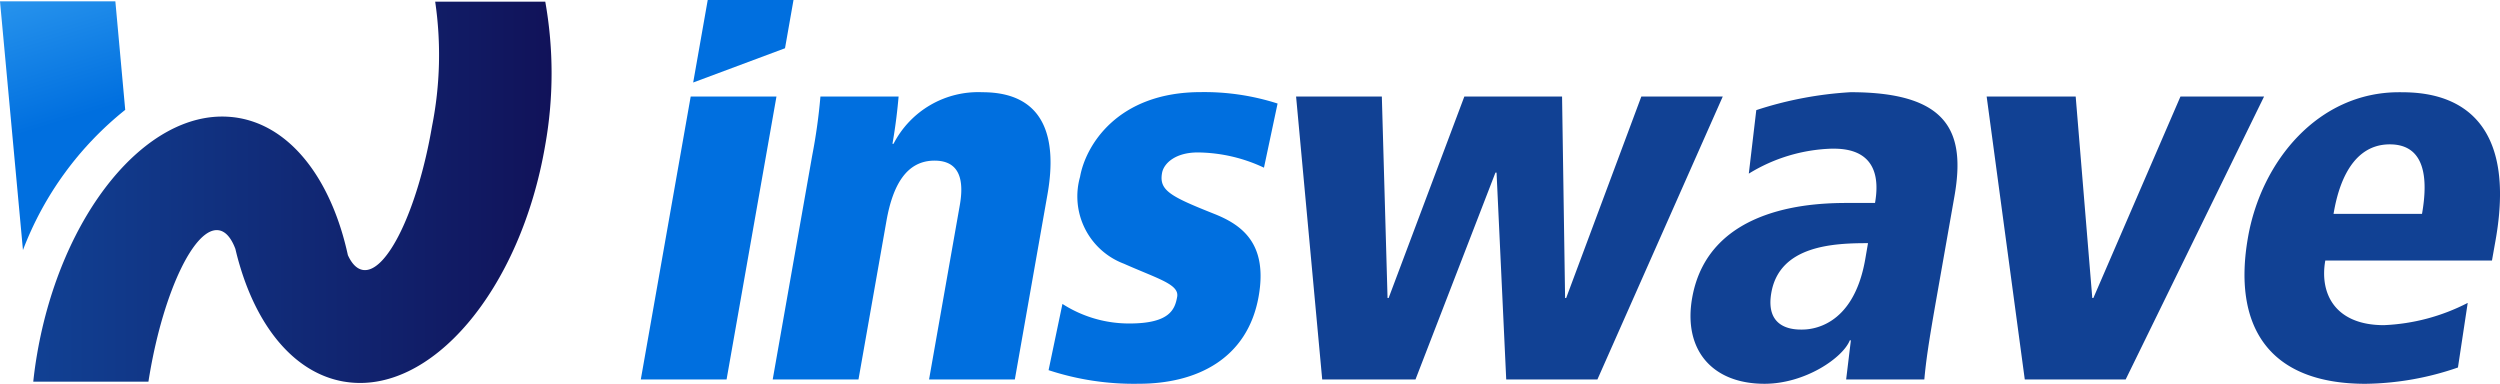 <svg id="회사로고" xmlns="http://www.w3.org/2000/svg" xmlns:xlink="http://www.w3.org/1999/xlink" width="131.307" height="20.157" viewBox="0 0 131.307 20.157">
  <defs>
    <linearGradient id="linear-gradient" x1="0.54" y1="0.477" x2="0.404" y2="-0.396" gradientUnits="objectBoundingBox">
      <stop offset="0" stop-color="#006fdf"/>
      <stop offset="1" stop-color="#3fa9f5"/>
    </linearGradient>
    <linearGradient id="linear-gradient-2" y1="0.5" x2="1" y2="0.5" gradientUnits="objectBoundingBox">
      <stop offset="0" stop-color="#114194"/>
      <stop offset="1" stop-color="#111259"/>
    </linearGradient>
  </defs>
  <g id="그룹_6118" data-name="그룹 6118" transform="translate(0 0.07)">
    <path id="패스_12126" data-name="패스 12126" d="M708.321,104.959l-.518-5.7h-6.059l1.206,13.064A17.293,17.293,0,0,1,708.321,104.959Z" transform="translate(-701.744 -99.259)" fill="url(#linear-gradient)"/>
  </g>
  <path id="패스_12127" data-name="패스 12127" d="M735.1,99.322h-5.782a19.24,19.24,0,0,1-.166,6.546c-.75,4.382-2.379,7.759-3.638,7.544-.315-.054-.577-.327-.781-.775-.108-.494-.235-.971-.381-1.428-1.009-3.152-2.906-5.359-5.371-5.781-.163-.028-.327-.047-.49-.058-4.379-.314-8.823,5.114-10.083,12.47q-.125.726-.2,1.441h6.049q.031-.2.066-.406c.75-4.382,2.379-7.76,3.638-7.544.359.061.649.41.863.976q.113.485.253.945c.988,3.282,2.919,5.592,5.446,6.025l.034.005c4.523.743,9.236-4.8,10.539-12.416A21.48,21.48,0,0,0,735.1,99.322Z" transform="translate(-706.461 -99.235)" fill="url(#linear-gradient-2)"/>
  <g id="그룹_6119" data-name="그룹 6119" transform="translate(33.657)">
    <path id="패스_12128" data-name="패스 12128" d="M828.961,117.774h4.505l-2.62,14.858h-4.505Z" transform="translate(-826.341 -112.703)" fill="#006fdf"/>
    <path id="패스_12129" data-name="패스 12129" d="M861.82,122.861c.327-1.854-.414-2.338-1.327-2.338-1.454,0-2.189,1.255-2.526,3.166l-1.469,8.327h-4.505l2.072-11.749a29.442,29.442,0,0,0,.434-3.109h4.106c-.058.656-.147,1.483-.323,2.481h.057a5,5,0,0,1,4.669-2.709c3.279,0,3.94,2.4,3.417,5.362l-1.715,9.724h-4.505Z" transform="translate(-845.065 -112.086)" fill="#006fdf"/>
    <path id="패스_12130" data-name="패스 12130" d="M916.938,120.893a8.309,8.309,0,0,0-3.481-.8c-1.169,0-1.783.57-1.873,1.083-.161.913.44,1.226,2.731,2.139,1.439.57,2.837,1.54,2.344,4.335-.583,3.308-3.29,4.591-6.284,4.591a14.3,14.3,0,0,1-4.75-.713l.728-3.479a6.463,6.463,0,0,0,3.526,1.027c2.11,0,2.383-.742,2.5-1.4s-1-.941-2.8-1.74a3.777,3.777,0,0,1-2.3-4.563c.281-1.6,1.925-4.449,6.345-4.449a12.585,12.585,0,0,1,4.029.6Z" transform="translate(-884.208 -112.086)" fill="#006fdf"/>
    <path id="패스_12131" data-name="패스 12131" d="M958.254,117.774l.3,10.58h.057l3.976-10.58h5.133l.159,10.58h.057l3.947-10.58h4.277l-6.583,14.858h-4.79l-.508-10.865h-.057l-4.2,10.865h-4.9l-1.372-14.858Z" transform="translate(-919.333 -112.703)" fill="#114194"/>
    <path id="패스_12132" data-name="패스 12132" d="M1033.9,117.87a19.46,19.46,0,0,1,4.956-.941c5.218,0,6.033,2.167,5.45,5.476l-.955,5.418c-.388,2.2-.535,3.194-.625,4.192h-4.106l.248-2.053h-.057c-.361.912-2.341,2.281-4.48,2.281-2.766,0-4.274-1.8-3.8-4.506.875-4.962,6.668-4.991,8.237-4.991h1.368c.5-2.852-1.607-2.852-2.263-2.852a8.792,8.792,0,0,0-4.366,1.312Zm5.868,6.987c-1.8,0-4.639.114-5.077,2.6-.342,1.939,1.226,1.939,1.6,1.939.4,0,2.69-.057,3.329-3.679Z" transform="translate(-975.312 -112.086)" fill="#114194"/>
    <path id="패스_12133" data-name="패스 12133" d="M1088.031,117.774h4.676l.872,10.58h.057l4.574-10.58h4.391l-7.268,14.858h-5.3Z" transform="translate(-1017.343 -112.703)" fill="#114194"/>
    <path id="패스_12134" data-name="패스 12134" d="M1151.16,125.77h-8.754c-.312,1.768.542,3.394,3.08,3.394a10.555,10.555,0,0,0,4.4-1.169l-.513,3.393a15.323,15.323,0,0,1-4.856.856c-5.218,0-6.97-3.165-6.17-7.7.7-3.992,3.681-7.614,7.929-7.614,1.34,0,6.444,0,5.076,7.757Zm-3.674-2.452c.332-1.882.159-3.65-1.694-3.65-2.31,0-2.812,2.852-2.953,3.65Z" transform="translate(-1053.932 -112.086)" fill="#114194"/>
    <path id="패스_12135" data-name="패스 12135" d="M837.286,99l-.764,4.334,4.823-1.8L841.791,99Z" transform="translate(-833.771 -99)" fill="#006fdf"/>
  </g>
</svg>
